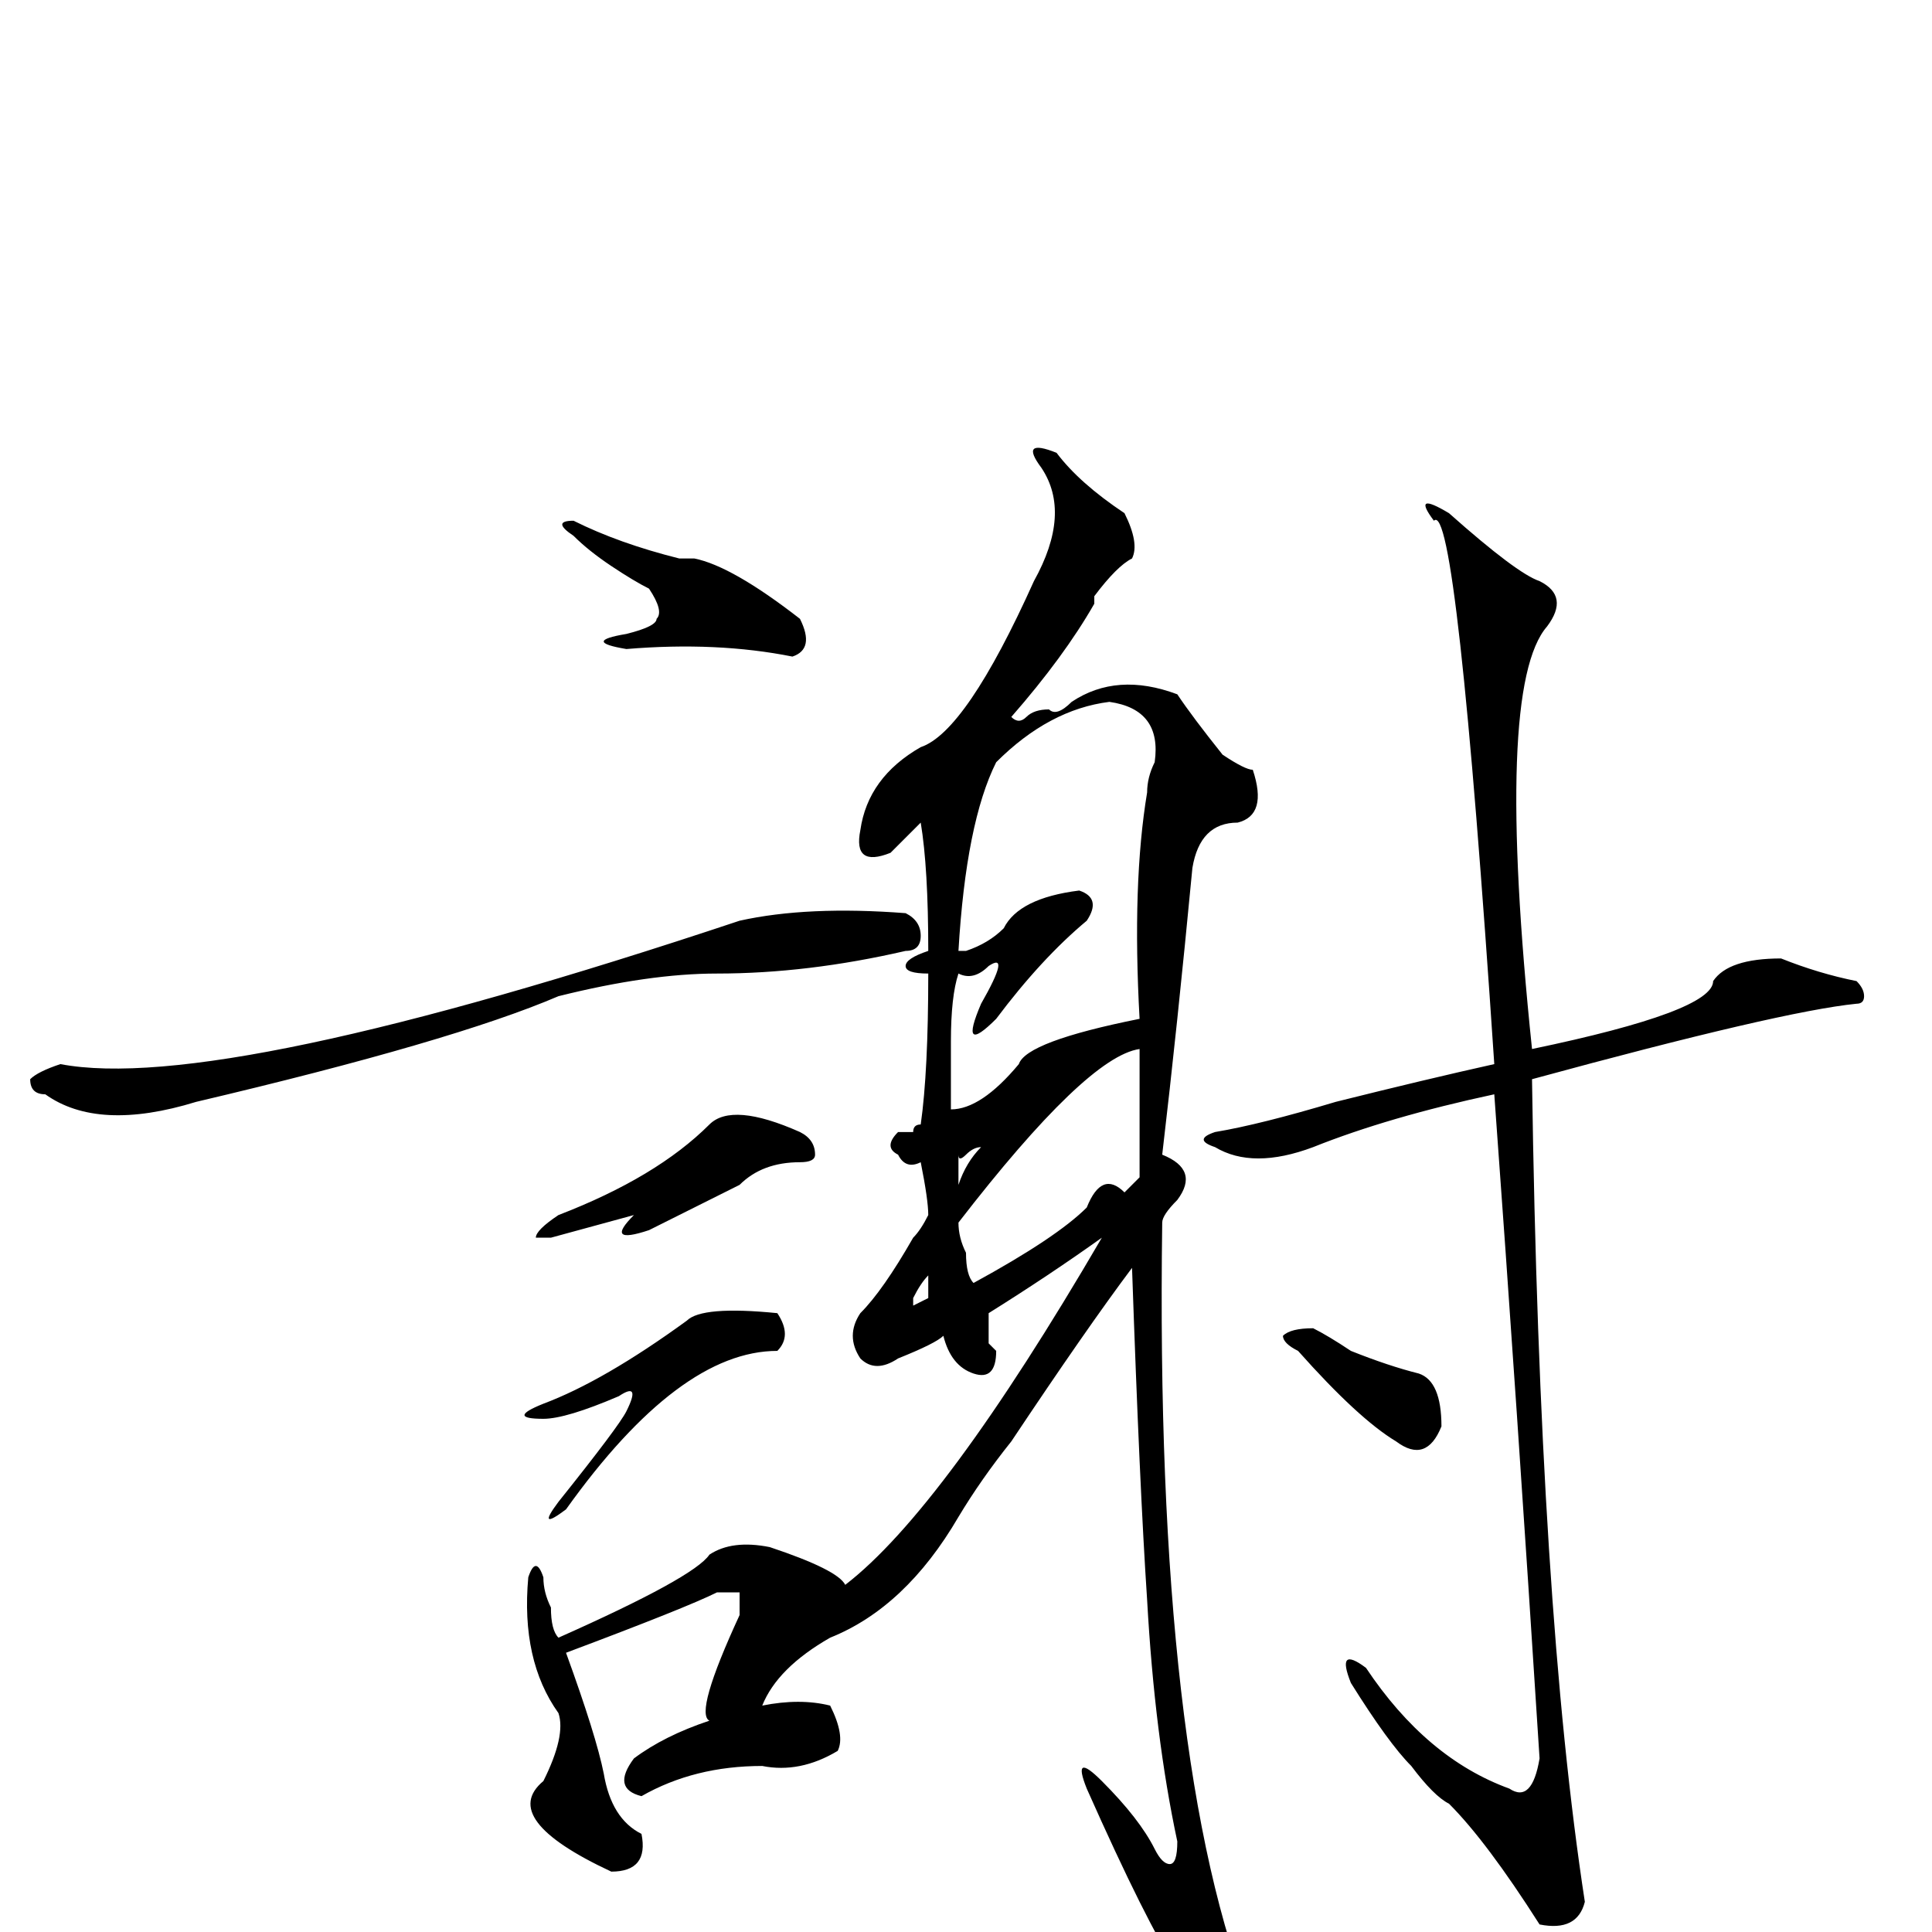 <?xml version="1.0" standalone="no"?>
<!DOCTYPE svg PUBLIC "-//W3C//DTD SVG 1.1//EN" "http://www.w3.org/Graphics/SVG/1.1/DTD/svg11.dtd" >
<svg xmlns="http://www.w3.org/2000/svg" xmlns:xlink="http://www.w3.org/1999/xlink" version="1.1" viewBox="0 -52 256 256">
  <g transform="matrix(1 0 0 -1 0 204)">
   <path fill="currentColor"
d="M140 196q3 -4 9 -8q2 -4 1 -6q-2 -1 -5 -5v-1q-4 -7 -11 -15q1 -1 2 0t3 1q1 -1 3 1q6 4 14 1q2 -3 6 -8q3 -2 4 -2q2 -6 -2 -7q-5 0 -6 -6q-2 -21 -4 -38q5 -2 2 -6q-2 -2 -2 -3q-1 -72 12 -104q0 -2 -2 -4q-3 -1 -4 1l-4 8q-4 6 -12 24q-2 5 2 1q5 -5 7 -9q1 -2 2 -2
t1 3q-3 14 -4 32q-1 15 -2 44q-6 -8 -16 -23q-4 -5 -7 -10q-7 -12 -17 -16q-7 -4 -9 -9q5 1 9 0q2 -4 1 -6q-5 -3 -10 -2q-9 0 -16 -4q-4 1 -1 5q4 3 10 5q-2 1 4 14v3h-3q-4 -2 -20 -8q4 -11 5 -16q1 -6 5 -8q1 -5 -4 -5q-15 7 -9 12q3 6 2 9q-5 7 -4 18q1 3 2 0q0 -2 1 -4
q0 -3 1 -4q18 8 20 11q3 2 8 1q9 -3 10 -5q13 10 34 46q-7 -5 -15 -10v-4l1 -1q0 -4 -3 -3t-4 5q-1 -1 -6 -3q-3 -2 -5 0q-2 3 0 6q3 3 7 10q1 1 2 3q0 2 -1 7q-2 -1 -3 1q-2 1 0 3h2q0 1 1 1q1 7 1 20q-3 0 -3 1t3 2q0 11 -1 17l-4 -4q-5 -2 -4 3q1 7 8 11q6 2 15 22
q5 9 1 15q-3 4 2 2zM147 163q-8 -1 -15 -8q-4 -8 -5 -25h1q3 1 5 3q2 4 10 5q3 -1 1 -4q-6 -5 -12 -13q-5 -5 -2 2q4 7 1 5q-2 -2 -4 -1q-1 -3 -1 -9v-9q4 0 9 6q1 3 16 6q-1 18 1 30q0 2 1 4q1 7 -6 8zM151 117q-7 -1 -24 -23q0 -2 1 -4q0 -3 1 -4q11 6 15 10q2 5 5 2l2 2
v17zM130 104q-1 0 -2 -1t-1 0v-4q1 3 3 5zM123 87q-1 -1 -2 -3v-1l2 1v3zM192 188q9 -8 12 -9q4 -2 1 -6q-7 -8 -2 -56q24 5 24 9q2 3 9 3q5 -2 10 -3q1 -1 1 -2t-1 -1q-10 -1 -43 -10q1 -70 7 -109q-1 -4 -6 -3q-7 11 -12 16q-2 1 -5 5q-3 3 -8 11q-2 5 2 2q8 -12 19 -16
q3 -2 4 4q-3 47 -6 88q-14 -3 -24 -7q-8 -3 -13 0q-3 1 0 2q6 1 16 4q12 3 21 5q-5 75 -8 72q-3 4 2 1zM76 187q6 -3 14 -5h2q5 -1 14 -8q2 -4 -1 -5q-10 2 -22 1q-6 1 0 2q4 1 4 2q1 1 -1 4q-2 1 -5 3t-5 4q-3 2 0 2zM106 106q2 -1 2 -3q0 -1 -2 -1q-5 0 -8 -3l-12 -6
q-6 -2 -2 2l-11 -3h-2q0 1 3 3q13 5 20 12q3 3 12 -1zM91 81q2 2 12 1q2 -3 0 -5q-13 0 -28 -21q-4 -3 -1 1q8 10 9 12q2 4 -1 2q-7 -3 -10 -3q-5 0 0 2q8 3 19 11zM174 80q2 -1 5 -3q5 -2 9 -3q3 -1 3 -7q-2 -5 -6 -2q-5 3 -13 12q-2 1 -2 2q1 1 4 1zM120 130
q-13 -3 -25 -3q-9 0 -21 -3q-14 -6 -48 -14q-13 -4 -20 1q-2 0 -2 2q1 1 4 2q21 -4 90 19q9 2 22 1q2 -1 2 -3t-2 -2z" />
  </g>

</svg>

